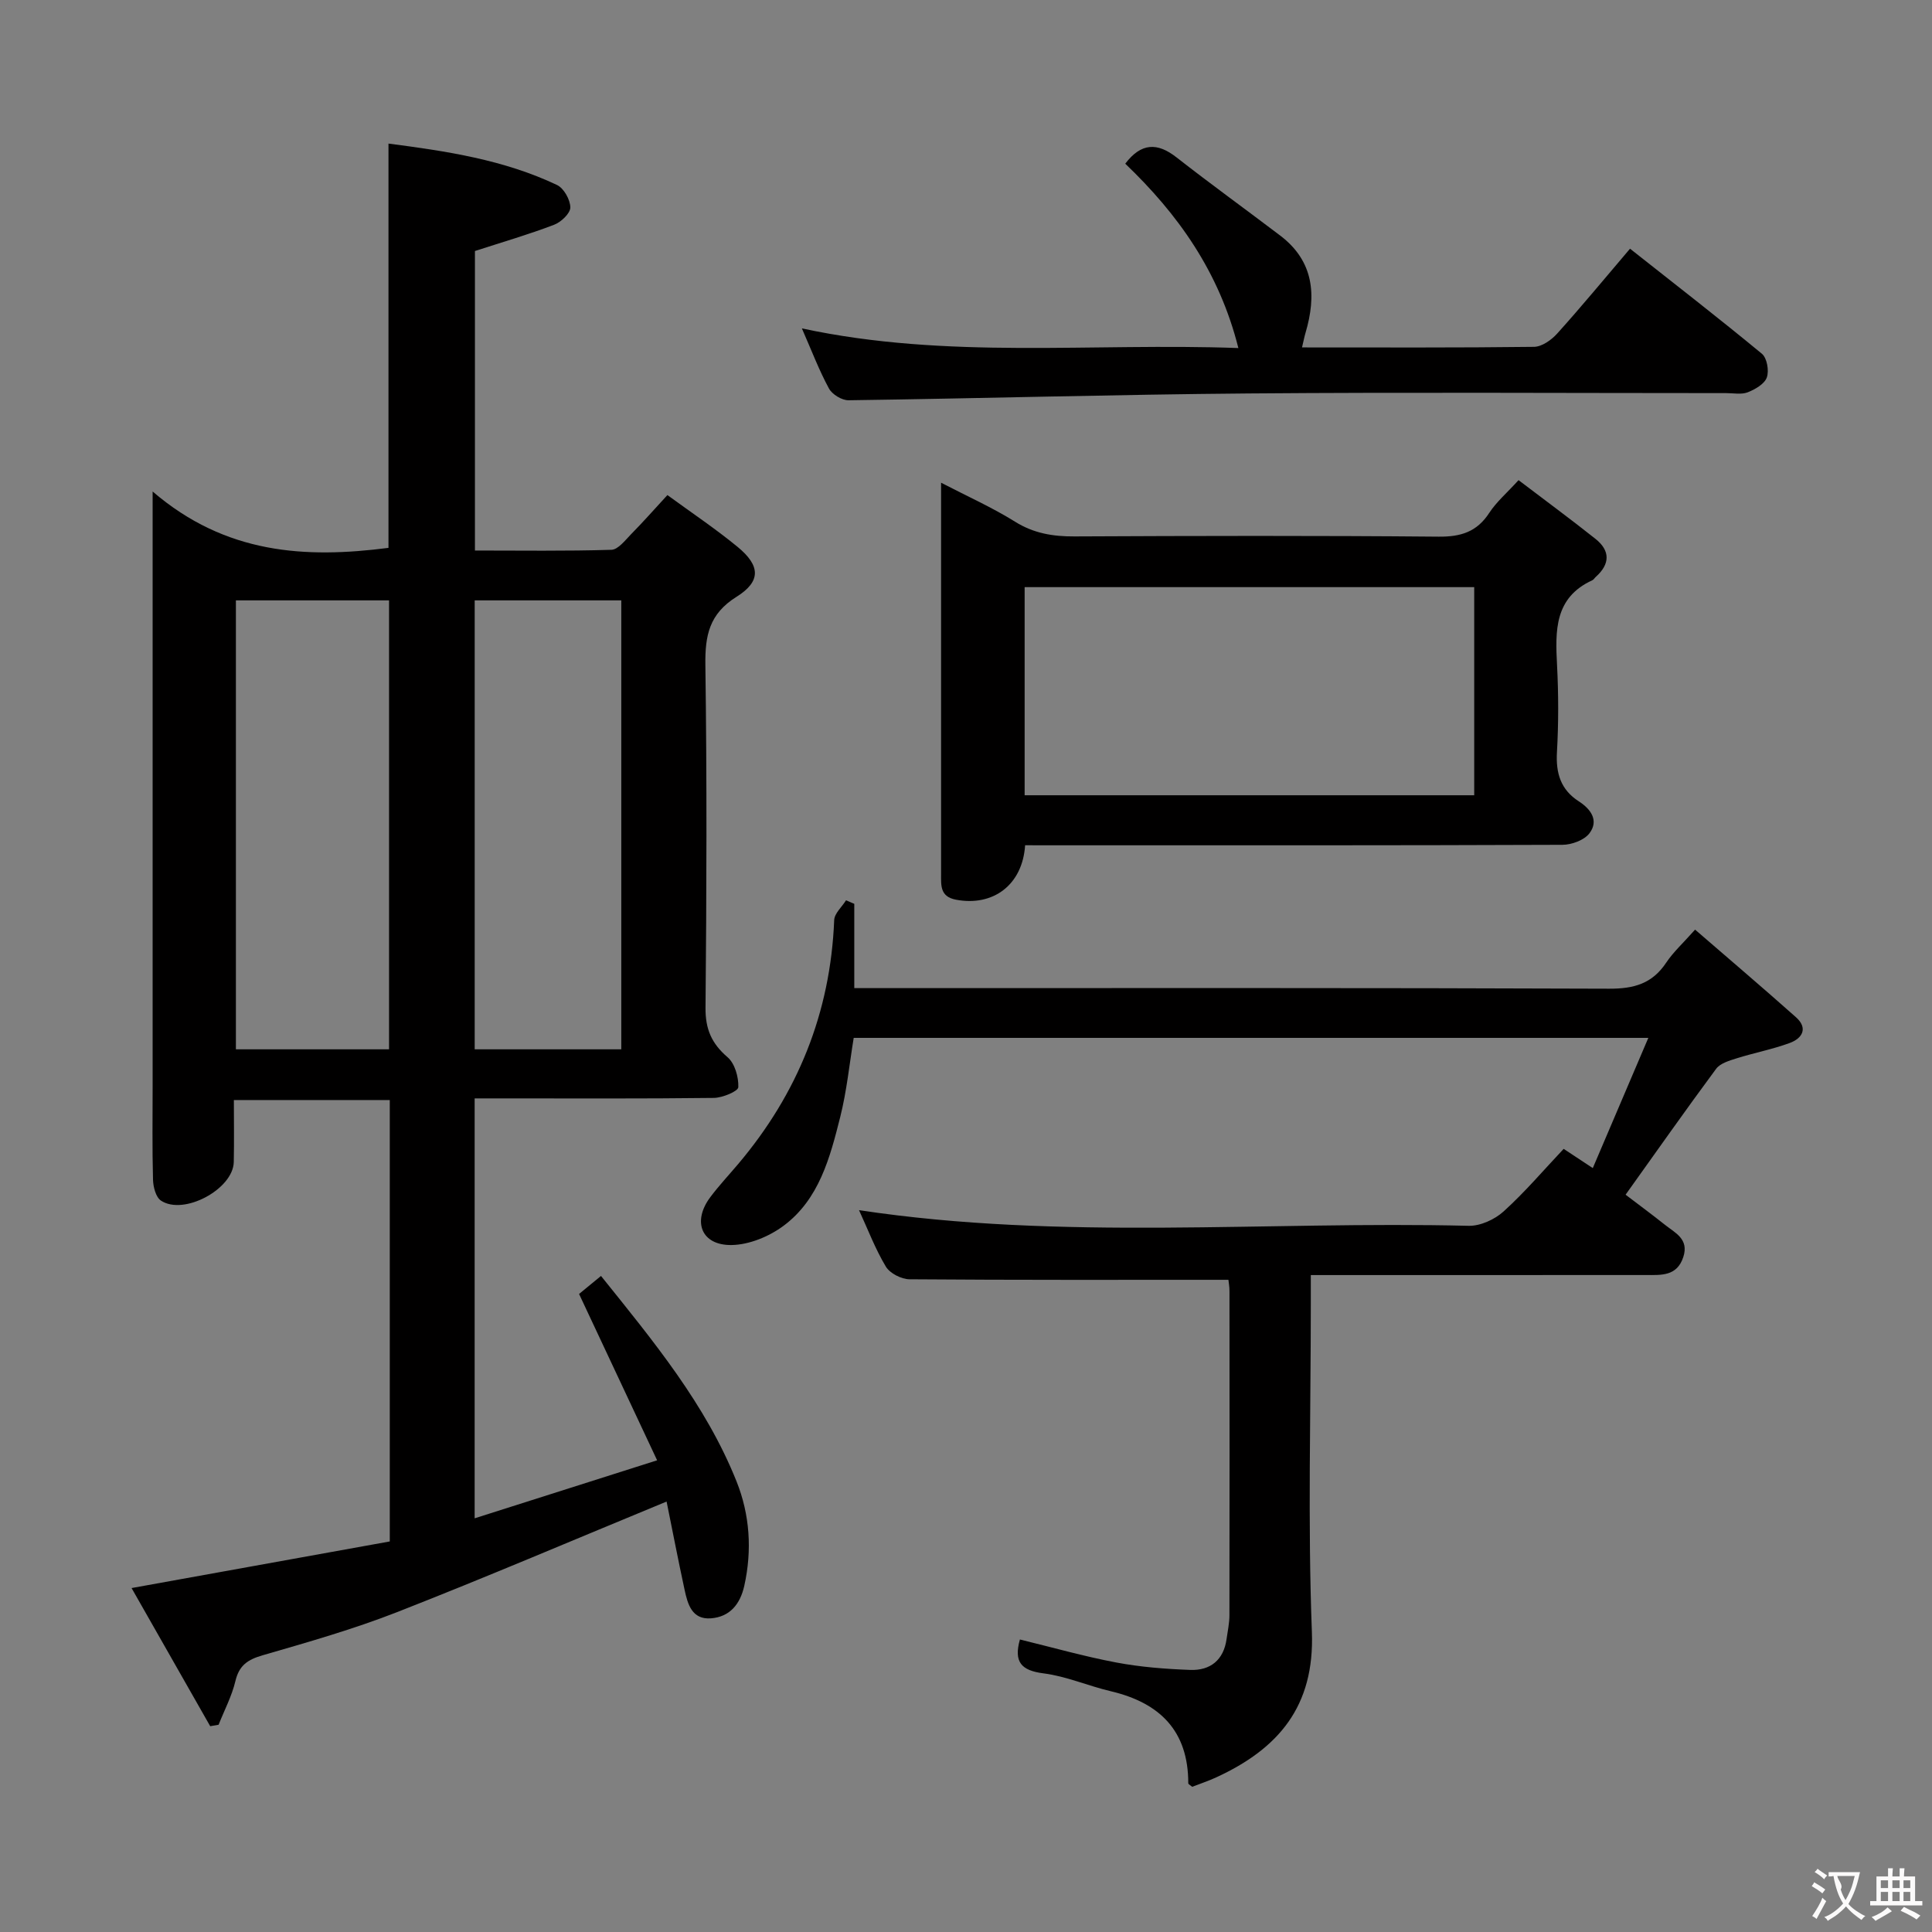 <svg enable-background="new 0 0 400 400" viewBox="0 0 400 400" xmlns="http://www.w3.org/2000/svg"><rect x="0" y="0" width="400" height="400" fill="#808080" stroke="none"/><g fill="#010000"><path d="m98.27 314.35c12.66-4.02 24.62-7.83 37.78-12.01-5.52-11.77-10.71-22.82-16.16-34.44.98-.81 2.59-2.12 4.54-3.73 10.87 13.53 21.7 26.61 28.07 42.56 2.74 6.86 3.24 14.21 1.6 21.58-.85 3.81-2.98 6.45-6.92 6.75-3.94.29-4.81-2.96-5.45-5.94-1.35-6.25-2.56-12.53-3.72-18.24-18.9 7.79-37.2 15.61-55.71 22.86-9.09 3.56-18.54 6.25-27.93 8.97-3.07.89-4.86 2.07-5.63 5.33-.74 3.12-2.29 6.04-3.48 9.05-.58.1-1.16.2-1.74.3-5.36-9.42-10.73-18.84-16.28-28.6 18.34-3.31 35.85-6.47 53.46-9.65 0-30.87 0-60.96 0-91.39-10.59 0-21.02 0-32.28 0 0 4.33.07 8.58-.02 12.83-.12 5.61-10.35 11.14-15.08 7.99-1.06-.71-1.6-2.83-1.64-4.32-.18-6.49-.08-12.99-.08-19.49 0-38.32 0-76.65 0-114.97 0-1.96 0-3.91 0-8.03 15.14 13.01 31.7 13.88 48.83 11.67 0-27.68 0-55.39 0-83.7 11.97 1.55 23.86 3.33 34.89 8.57 1.42.67 2.75 3.05 2.76 4.65 0 1.23-1.92 3.04-3.37 3.59-5.24 2-10.64 3.57-16.38 5.43v62.01c9.41 0 18.84.14 28.25-.15 1.4-.04 2.86-1.98 4.09-3.24 2.44-2.47 4.74-5.08 7.51-8.09 4.98 3.64 9.93 6.95 14.51 10.71 4.74 3.89 4.93 7.14-.2 10.35-5.66 3.54-6.53 8.02-6.45 14.11.33 23.66.25 47.32.03 70.98-.04 4.43 1.27 7.41 4.57 10.24 1.5 1.29 2.3 4.12 2.22 6.2-.03.84-3.27 2.2-5.06 2.22-14.66.18-29.32.1-43.99.1-1.79 0-3.57 0-5.54 0zm-17.72-97.1c0-31.23 0-62.11 0-92.95-10.81 0-21.23 0-31.71 0v92.95zm48.08 0c0-31.21 0-62.11 0-92.95-10.29 0-20.22 0-30.35 0v92.95z"/><path d="m254.33 264.97c-22.44 0-44.23.06-66.02-.11-1.69-.01-4.07-1.23-4.91-2.63-2.2-3.67-3.73-7.74-5.55-11.68 42.11 6.36 84.23 2.22 126.21 3.24 2.43.06 5.41-1.31 7.25-2.98 4.42-4 8.31-8.59 12.43-12.95 2.21 1.46 3.69 2.44 6.03 3.98 3.82-8.96 7.47-17.52 11.5-26.96-55.63 0-109.96 0-164.52 0-.89 5.43-1.44 11.03-2.8 16.42-2.11 8.38-4.36 17.02-11.74 22.5-2.98 2.21-7.11 3.92-10.75 3.97-6.24.09-8.18-4.85-4.41-9.9 1.79-2.39 3.85-4.59 5.78-6.87 12.33-14.59 19.11-31.33 19.88-50.5.06-1.4 1.6-2.73 2.45-4.1.57.24 1.14.49 1.71.73v17.45h6.83c49.82 0 99.63-.08 149.44.12 5.15.02 8.93-1.04 11.82-5.38 1.46-2.19 3.47-4.02 5.99-6.85 6.98 6.04 14 12.01 20.88 18.13 2.56 2.28 1.32 4.38-1.29 5.34-3.56 1.31-7.34 2.03-10.97 3.17-1.52.48-3.4 1.02-4.26 2.17-6.31 8.52-12.41 17.2-18.75 26.07 2.64 2.01 5.42 4.06 8.12 6.21 2.13 1.7 5.05 2.95 3.83 6.69-1.31 4.03-4.59 3.73-7.75 3.73-17.83.01-35.65.01-53.48.01-5.12 0-10.24 0-15.89 0v5.9c0 22.66-.64 45.34.22 67.97.59 15.46-6.95 24.2-19.79 30.12-1.65.76-3.38 1.33-4.99 1.96-.39-.34-.81-.54-.81-.73.01-10.88-5.92-16.67-16.05-19.06-4.68-1.1-9.21-3.1-13.93-3.7-4.65-.59-6.17-2.39-4.88-7.01 6.63 1.61 13.22 3.49 19.94 4.76 5.03.95 10.2 1.35 15.33 1.54 4.16.15 6.92-2.05 7.52-6.41.23-1.64.59-3.29.59-4.93.04-22.33.03-44.65.01-66.98.02-.97-.17-1.94-.22-2.45z"/><path d="m212.24 175c-.54 8.24-6.65 12.73-14.33 11.27-3.3-.63-3.07-2.96-3.07-5.31 0-12.82 0-25.64 0-38.46 0-13.97 0-27.93 0-42.56 5.45 2.83 10.59 5.12 15.31 8.07 3.88 2.42 7.84 3.07 12.28 3.05 25.14-.12 50.29-.18 75.43.05 4.62.04 7.92-1 10.48-4.93 1.51-2.31 3.71-4.18 6.06-6.77 5.44 4.14 10.76 8.05 15.93 12.16 3.08 2.45 3.03 5.22.06 7.87-.25.22-.43.56-.71.69-7.89 3.62-7.68 10.47-7.31 17.6.31 5.98.32 12-.02 17.98-.25 4.38.77 7.79 4.54 10.21 2.5 1.61 4.17 3.98 2.19 6.6-1.08 1.43-3.68 2.38-5.6 2.39-35.13.14-70.27.1-105.4.1-1.84-.01-3.65-.01-5.84-.01zm-.1-10.35h93.08c0-14.59 0-28.82 0-43.09-31.23 0-62.09 0-93.08 0z"/><path d="m269.57 71.93c16.42 0 32.22.08 48.03-.12 1.63-.02 3.61-1.42 4.8-2.75 5-5.55 9.76-11.32 15.08-17.57 9.25 7.31 18.39 14.39 27.3 21.75 1.06.87 1.52 3.52 1.02 4.91-.48 1.35-2.42 2.47-3.95 3.07-1.31.51-2.96.17-4.45.17-32.97 0-65.94-.2-98.91.07-27.6.22-55.2 1.03-82.81 1.41-1.38.02-3.39-1.21-4.05-2.43-2.05-3.77-3.58-7.82-5.61-12.45 30.11 6.48 59.97 2.95 90.37 4.07-3.96-15.81-12.54-27.77-23.42-38.17 3.3-4.34 6.64-4.42 10.61-1.31 7.06 5.52 14.33 10.77 21.47 16.19 7.02 5.33 7.53 12.39 5.24 20.16-.24.8-.39 1.62-.72 3z"/></g><path d="m377.9 391.2c-.2.3-.4.5-.6.8-.7-.6-1.4-1-2.2-1.5.2-.3.4-.5.5-.8.6.4 1.4.8 2.3 1.5zm-1.8 6.1c-.2-.2-.5-.4-.9-.6.4-.6.8-1.2 1.2-1.9s.7-1.3.9-1.9c.3.3.5.5.8.7-.7 1.3-1.4 2.6-2 3.7zm2.2-9c-.3.3-.5.5-.6.8-.6-.6-1.3-1.1-2-1.5.3-.3.5-.5.6-.7.6.5 1.3.9 2 1.4zm.3.2v-.9h2 4.5c-.3 1.3-.6 2.5-1 3.6s-.9 2.1-1.4 3c.4.5 1 1 1.6 1.4s1.2.8 1.9 1.1c-.3.2-.5.4-.8.8-.4-.3-1-.7-1.6-1.2s-1.2-1.1-1.6-1.6c-.5.6-1.1 1.1-1.7 1.6s-1.4.9-2.1 1.4c-.1-.3-.3-.5-.7-.8.6-.2 1.2-.5 1.9-1s1.4-1.1 2-1.8c-.5-.8-.9-1.6-1.2-2.5s-.6-2-.8-3.2c-.4.1-.7.1-1 .1zm2.5 2.7c.3 1 .7 1.7 1 2.2.3-.5.6-1.1 1-2s.6-1.9.9-3h-3.2-.4c.1.9 1.3 1.8.7 2.8z" fill="#fbfafa"/><path d="m396.5 388.5v1.5 3.6h1.5v.9c-.4 0-1 0-1.7 0h-7.9c-.5 0-.9 0-1.2 0v-.9h1.3v-3.5c0-.7 0-1.2 0-1.6h2.4c0-.8 0-1.4 0-1.7h1c0 .3-.1.8-.1 1.7h1.5c0-.8 0-1.4 0-1.7h1c0 .3-.1.9-.1 1.7zm-8.2 9.2c-.2-.3-.5-.5-.8-.8.8-.3 1.4-.6 1.9-.9s1-.7 1.4-1.1c.3.3.6.5.9.8-1.6 1-2.8 1.6-3.4 2zm2.6-6.8v-1.6h-1.5v1.6zm0 2.7v-1.9h-1.5v1.9zm2.4-2.7v-1.6h-1.5v1.6zm0 2.7v-1.9h-1.5v1.9zm.2 2 .7-.8c.4.2.9.5 1.6.8s1.3.7 1.8 1c-.3.3-.5.5-.8.8-.4-.3-1.5-1-3.3-1.8zm2-4.7v-1.6h-1.4v1.6zm0 2.7v-1.9h-1.4v1.9z" fill="#fbfafa"/></svg>